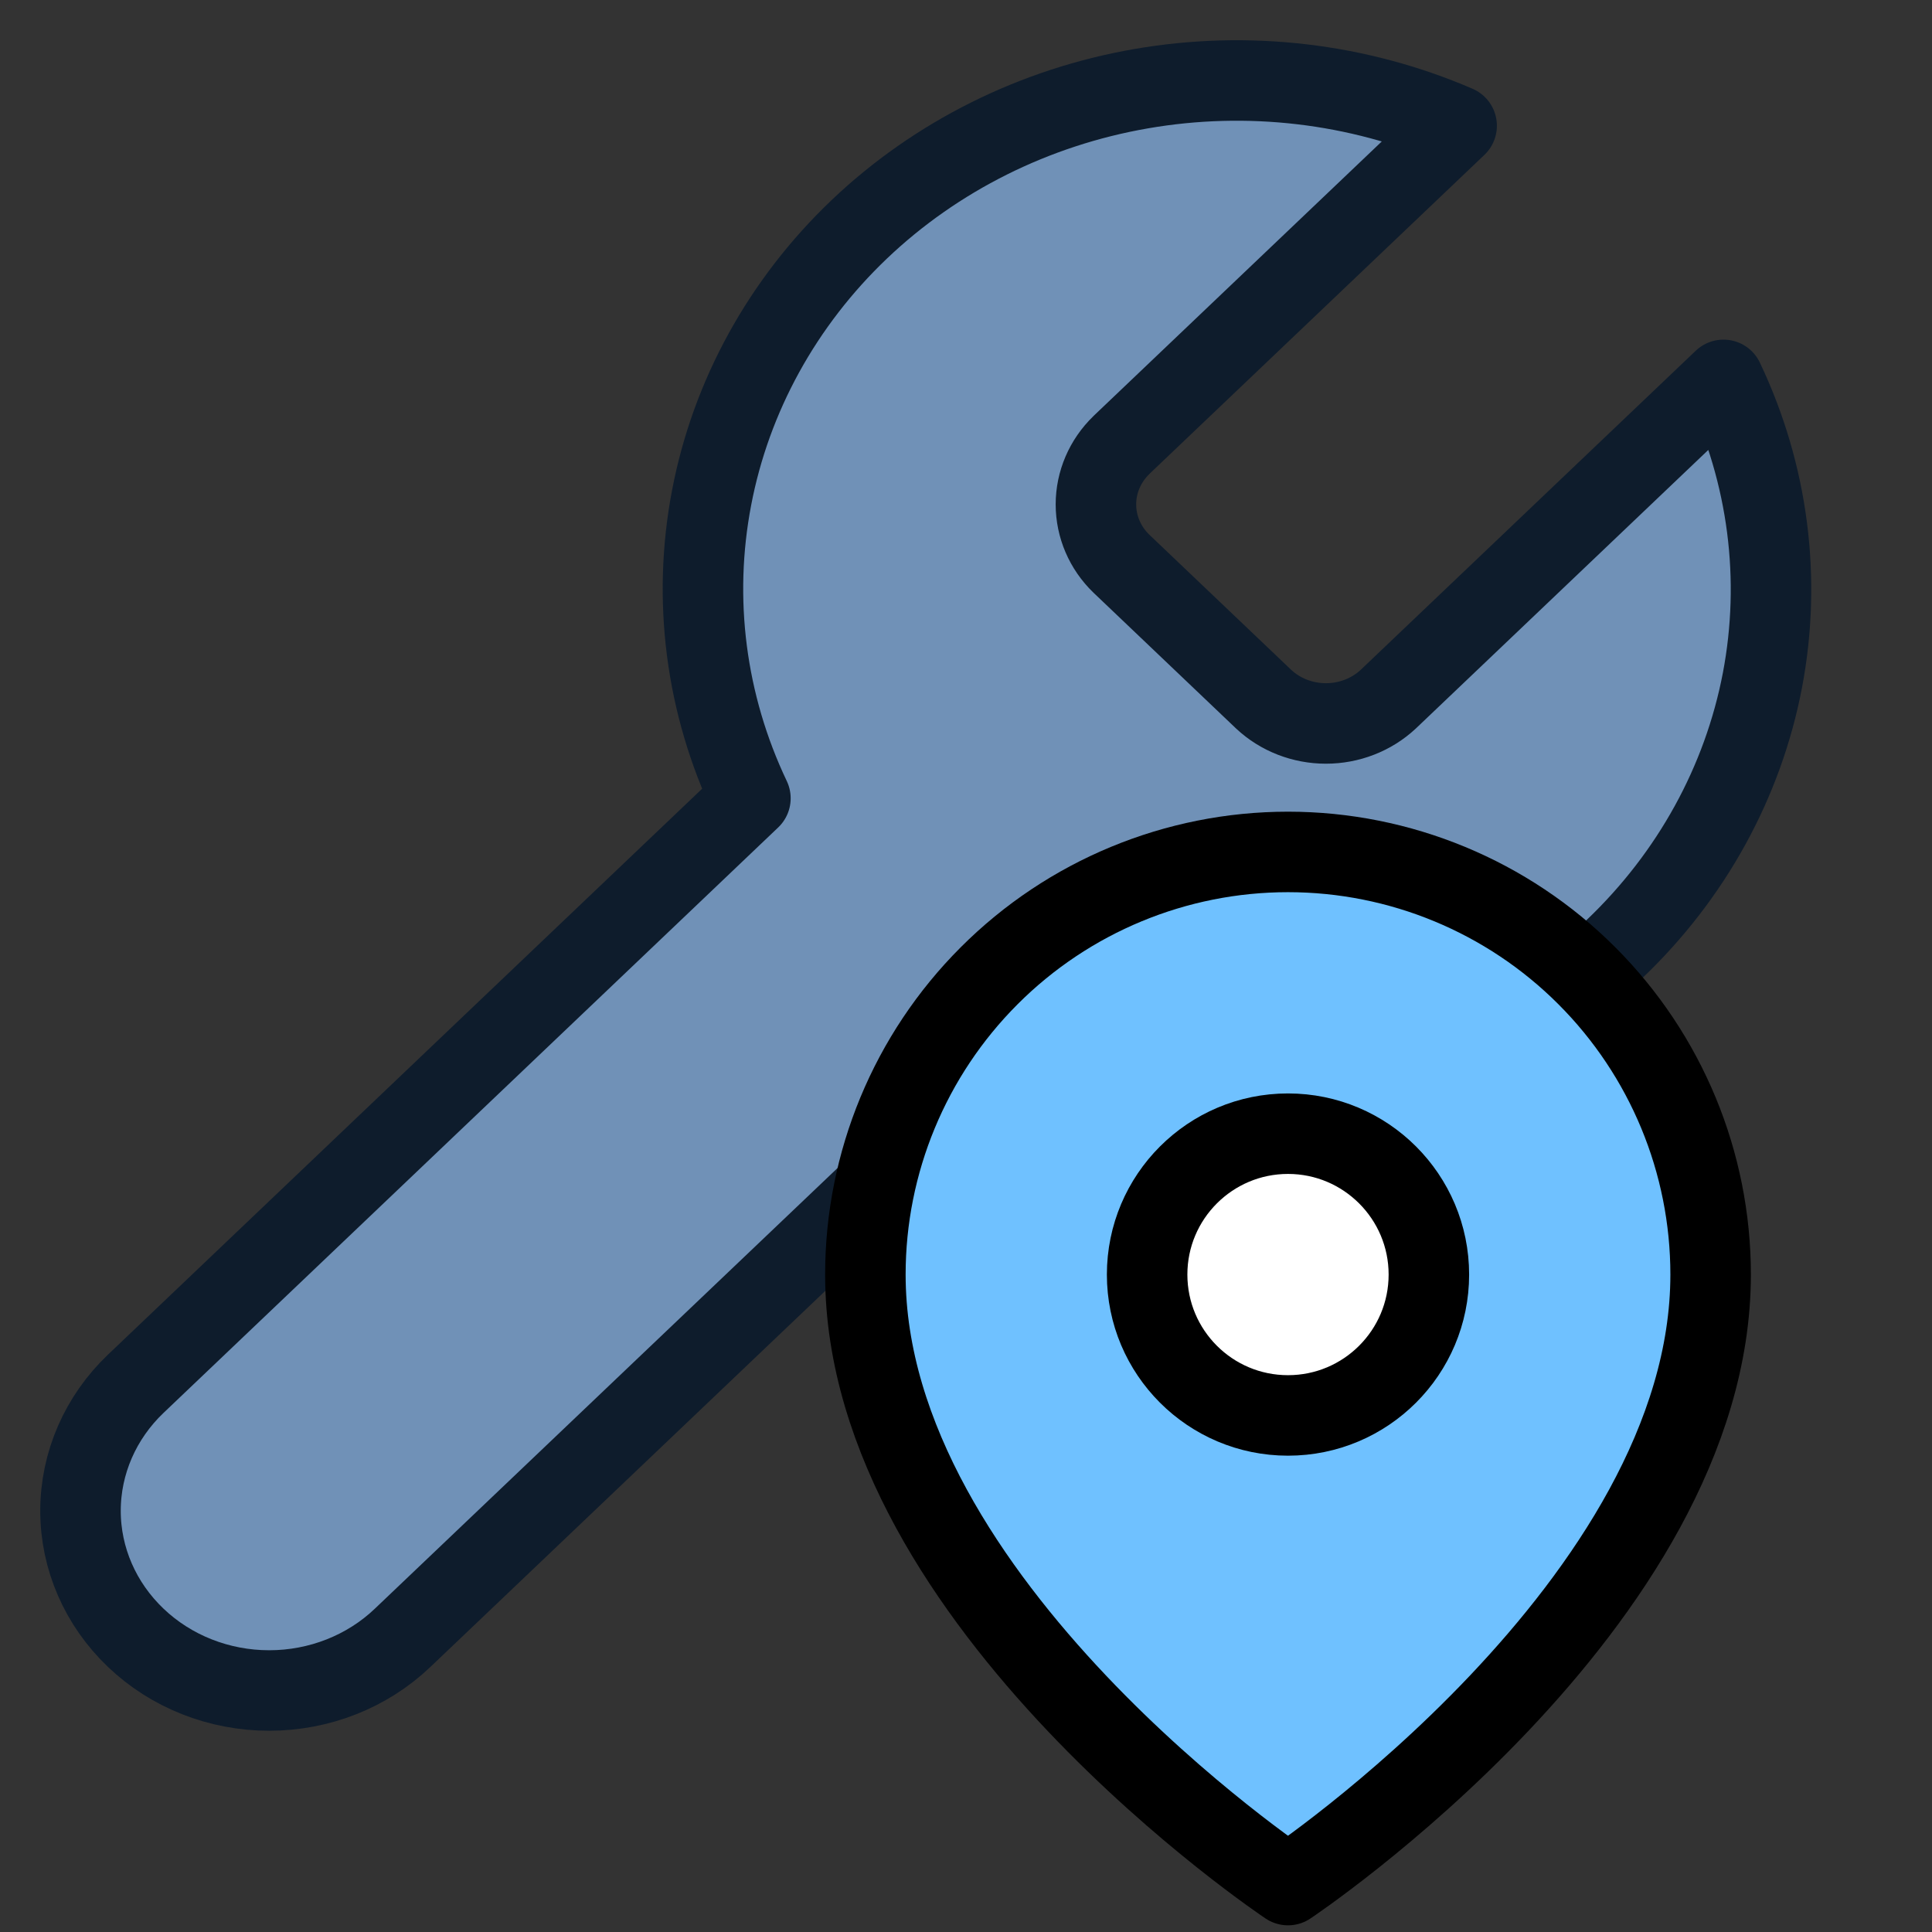 <svg width="24" height="24" viewBox="0 0 24 24" fill="none" xmlns="http://www.w3.org/2000/svg">
<rect x="0" y="0" width="24" height="24" fill="#333333" stroke="none"/>
<path d="M13.93 5.529C13.727 5.726 13.614 5.99 13.614 6.266C13.614 6.541 13.727 6.806 13.93 7.002L15.698 8.686C15.904 8.879 16.182 8.987 16.471 8.987C16.76 8.987 17.038 8.879 17.245 8.686L21.41 4.719C21.966 5.888 22.134 7.191 21.893 8.454C21.651 9.716 21.011 10.879 20.058 11.787C19.105 12.694 17.884 13.304 16.559 13.534C15.233 13.764 13.865 13.604 12.637 13.074L5.001 20.346C4.562 20.765 3.966 21 3.344 21C2.722 21 2.126 20.765 1.687 20.346C1.247 19.927 1 19.36 1 18.768C1 18.176 1.247 17.608 1.687 17.189L9.322 9.917C8.766 8.748 8.598 7.445 8.84 6.182C9.081 4.92 9.721 3.757 10.674 2.849C11.627 1.942 12.848 1.332 14.174 1.102C15.5 0.872 16.868 1.032 18.095 1.562L13.941 5.518L13.93 5.529Z" fill="#7091B7" stroke="#0E1C2C" stroke-linecap="round" stroke-linejoin="round"/>
<path d="M21.25 15.833C21.25 19.917 16 23.417 16 23.417C16 23.417 10.75 19.917 10.75 15.833C10.75 14.441 11.303 13.106 12.288 12.121C13.272 11.136 14.608 10.583 16 10.583C17.392 10.583 18.728 11.136 19.712 12.121C20.697 13.106 21.25 14.441 21.25 15.833Z" fill="#6FC1FF" stroke="black" stroke-linecap="round" stroke-linejoin="round"/>
<path d="M16 17.583C16.966 17.583 17.75 16.8 17.75 15.833C17.75 14.867 16.966 14.083 16 14.083C15.034 14.083 14.25 14.867 14.25 15.833C14.25 16.8 15.034 17.583 16 17.583Z" fill="white" stroke="black" stroke-linecap="round" stroke-linejoin="round"/>
</svg>

